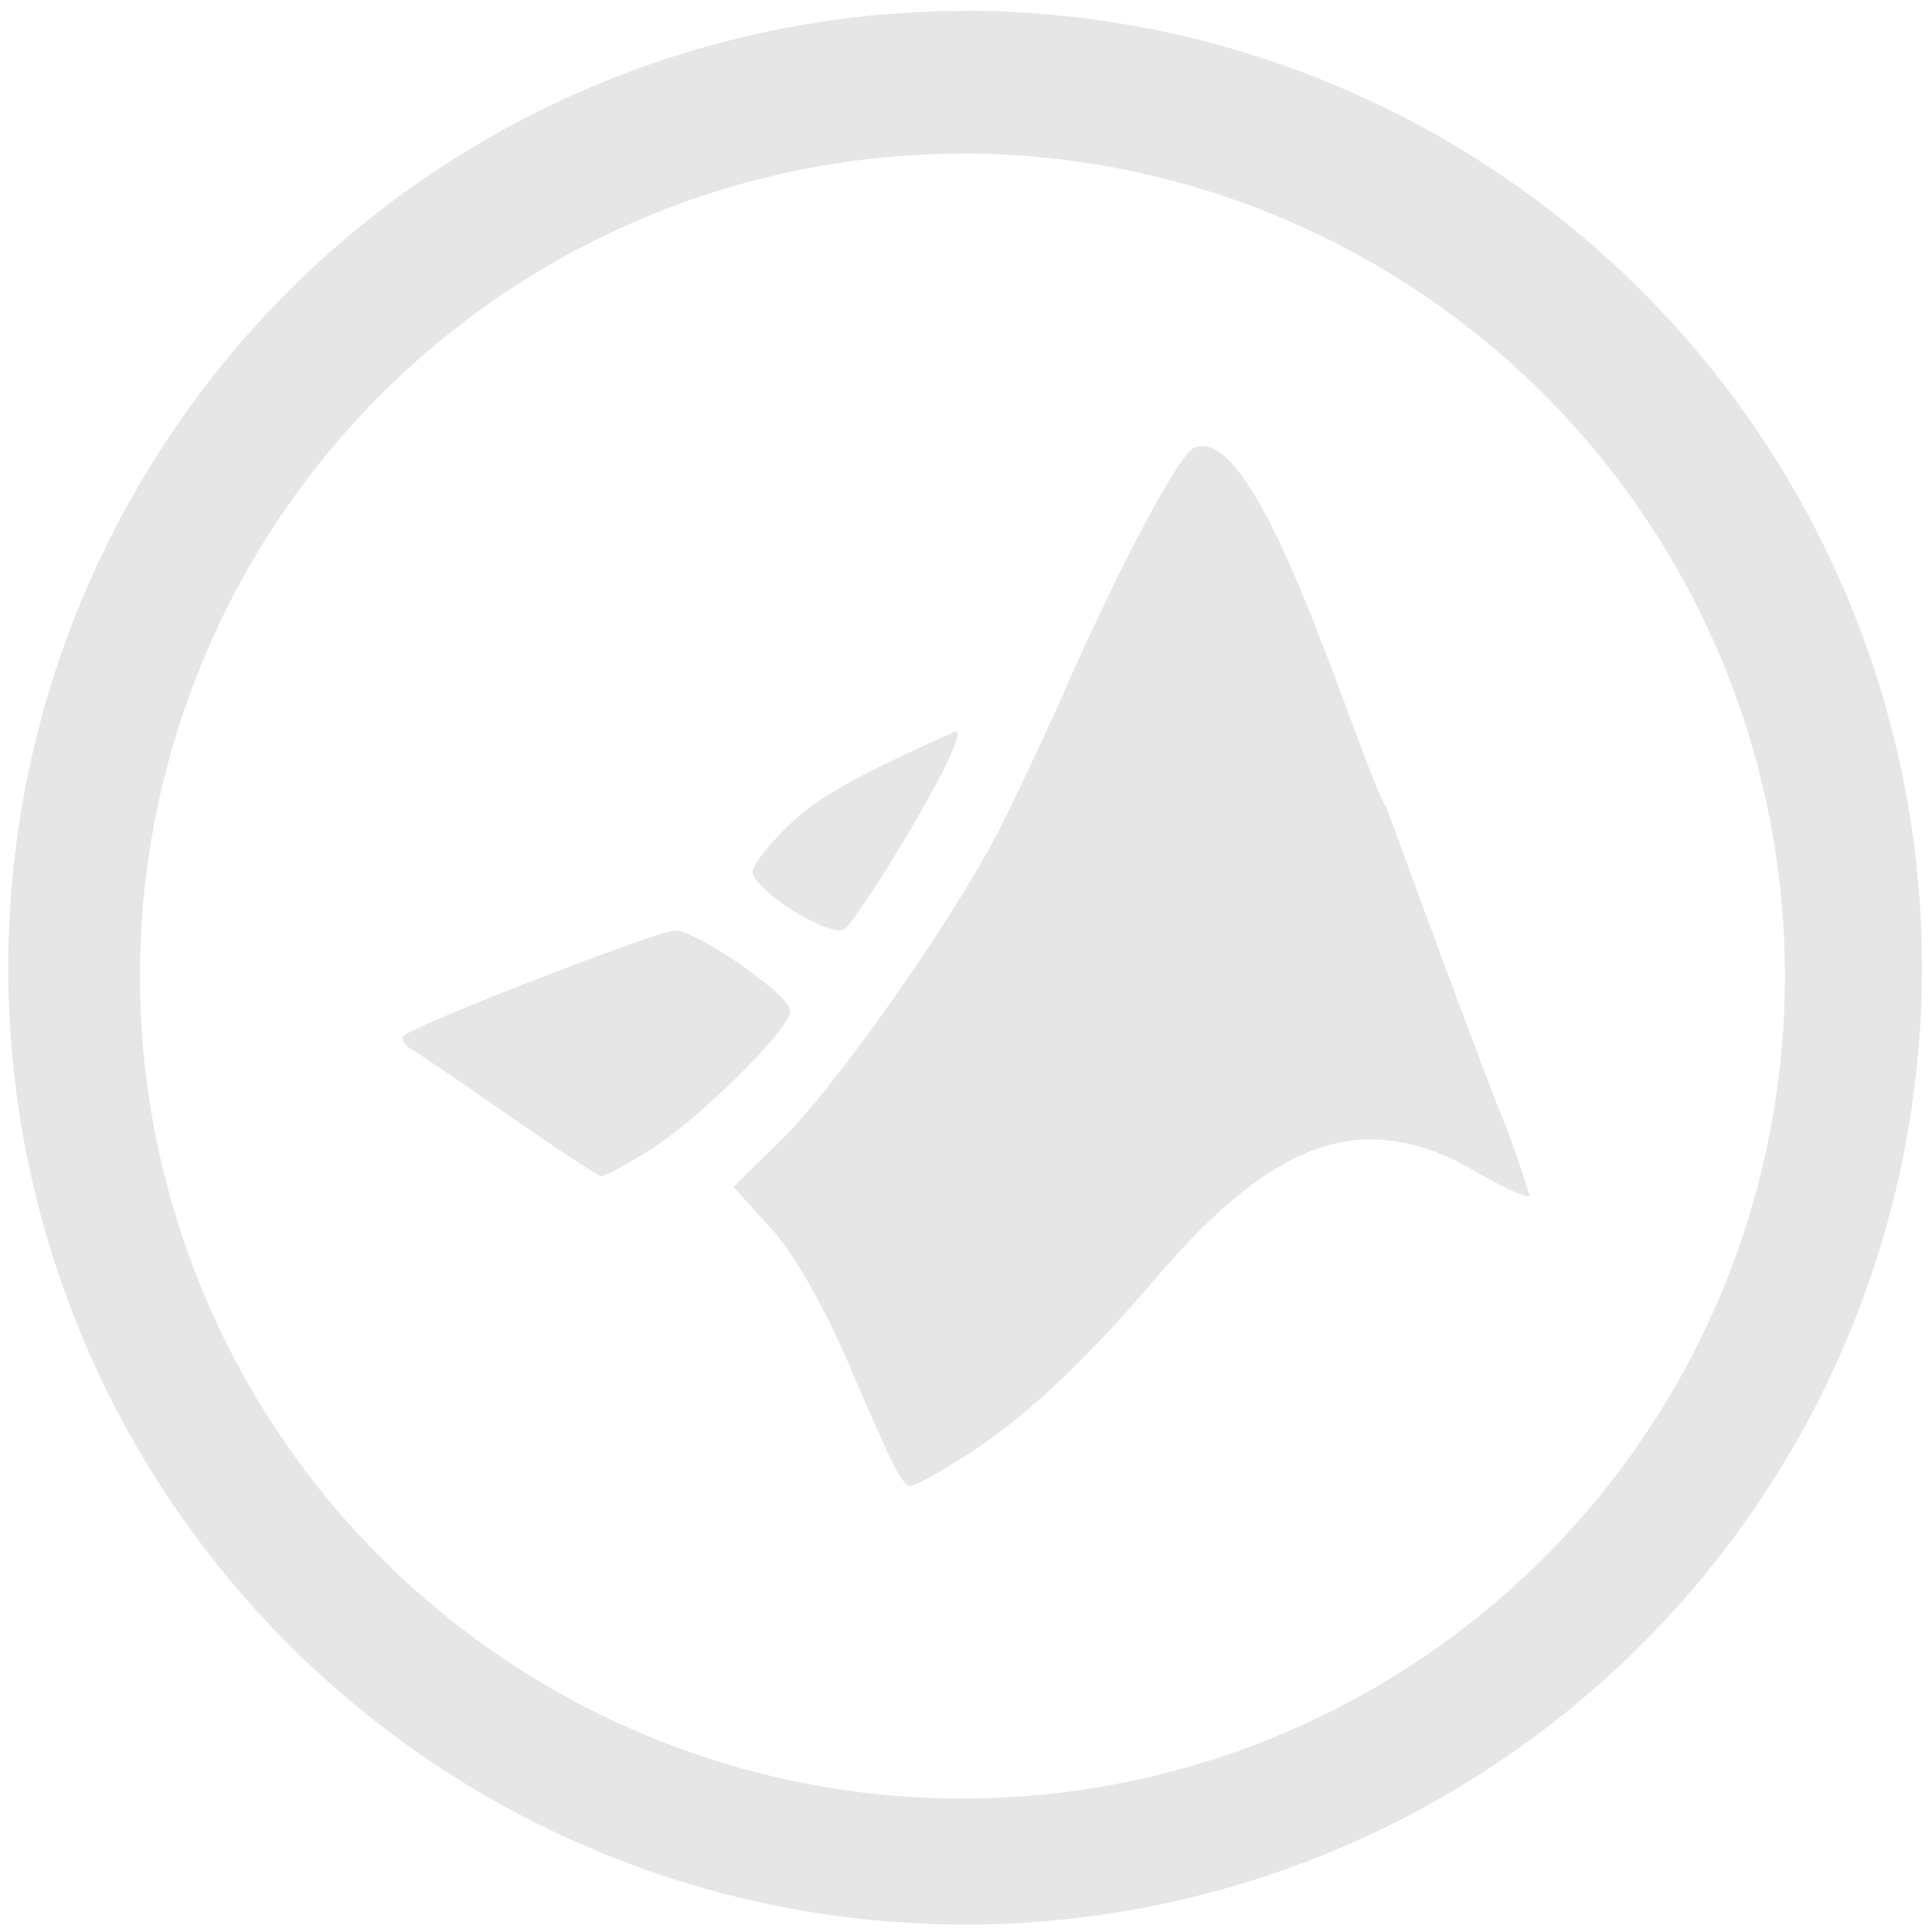 <?xml version="1.0" encoding="UTF-8" standalone="no"?>
<svg
   xmlns:dc="http://purl.org/dc/elements/1.1/"
   xmlns:cc="http://creativecommons.org/ns#"
   xmlns:rdf="http://www.w3.org/1999/02/22-rdf-syntax-ns#"
   xmlns:svg="http://www.w3.org/2000/svg"
   xmlns="http://www.w3.org/2000/svg"
   xmlns:sodipodi="http://sodipodi.sourceforge.net/DTD/sodipodi-0.dtd"
   xmlns:inkscape="http://www.inkscape.org/namespaces/inkscape"
   width="48"
   height="48"
   viewBox="0 0 12.7 12.7"
   version="1.1"
   id="svg4"
   sodipodi:docname="matlab.svg"
   inkscape:version="0.92.4 (5da689c313, 2019-01-14)">
  <defs
     id="defs8" />
  <sodipodi:namedview
     pagecolor="#ffffff"
     bordercolor="#666666"
     borderopacity="1"
     objecttolerance="10"
     gridtolerance="10"
     guidetolerance="10"
     inkscape:pageopacity="0"
     inkscape:pageshadow="2"
     inkscape:window-width="862"
     inkscape:window-height="480"
     id="namedview6"
     showgrid="false"
     inkscape:zoom="4.9166667"
     inkscape:cx="2.1355932"
     inkscape:cy="24"
     inkscape:window-x="0"
     inkscape:window-y="25"
     inkscape:window-maximized="0"
     inkscape:current-layer="svg4" />
  <path
     d="m 6.344,0.072 a 6.29,6.29 0 0 0 -6.29,6.29 6.29,6.29 0 0 0 6.29,6.289 6.29,6.29 0 0 0 6.29,-6.29 6.29,6.29 0 0 0 -6.29,-6.29 z M 6.326,1.009 A 5.407,5.407 0 0 1 11.733,6.416 5.407,5.407 0 0 1 6.326,11.823 5.407,5.407 0 0 1 0.92,6.416 5.407,5.407 0 0 1 6.326,1.01 Z M 7.924,2.934 A 0.136,0.136 0 0 0 7.839,2.95 V 2.948 C 7.718,3.045 7.36,3.722 7.003,4.53 6.858,4.86 6.653,5.29 6.551,5.489 6.243,6.075 5.493,7.143 5.145,7.483 L 4.822,7.803 5.063,8.068 C 5.211,8.23 5.407,8.568 5.57,8.945 5.878,9.664 5.931,9.767 5.99,9.767 6.018,9.767 6.176,9.678 6.353,9.566 6.746,9.311 7.113,8.968 7.613,8.385 8.393,7.475 8.978,7.283 9.699,7.7 9.894,7.814 10.054,7.885 10.054,7.858 A 6.89,6.89 0 0 0 9.836,7.248 C 9.717,6.94 9.392,6.07 9.116,5.314 8.931,5.003 8.354,2.992 7.924,2.934 Z M 6.284,4.81 c -0.003,0 -0.007,0 -0.012,0.002 C 5.612,5.108 5.374,5.242 5.179,5.431 5.051,5.556 4.947,5.69 4.947,5.729 4.947,5.85 5.467,6.174 5.552,6.106 5.593,6.073 5.756,5.835 5.912,5.576 6.19,5.113 6.334,4.816 6.285,4.81 Z M 4.436,6.116 4.437,6.117 c -0.112,0 -1.707,0.618 -1.783,0.692 -0.022,0.021 0.002,0.06 0.053,0.089 0.051,0.03 0.343,0.23 0.652,0.444 0.308,0.215 0.576,0.39 0.595,0.39 0.02,0 0.16,-0.075 0.312,-0.169 C 4.584,7.367 5.199,6.761 5.196,6.645 5.193,6.542 4.581,6.116 4.436,6.116 Z"
     id="path2"
     inkscape:connector-curvature="0"
     style="fill:#e6e6e6" />
</svg>

